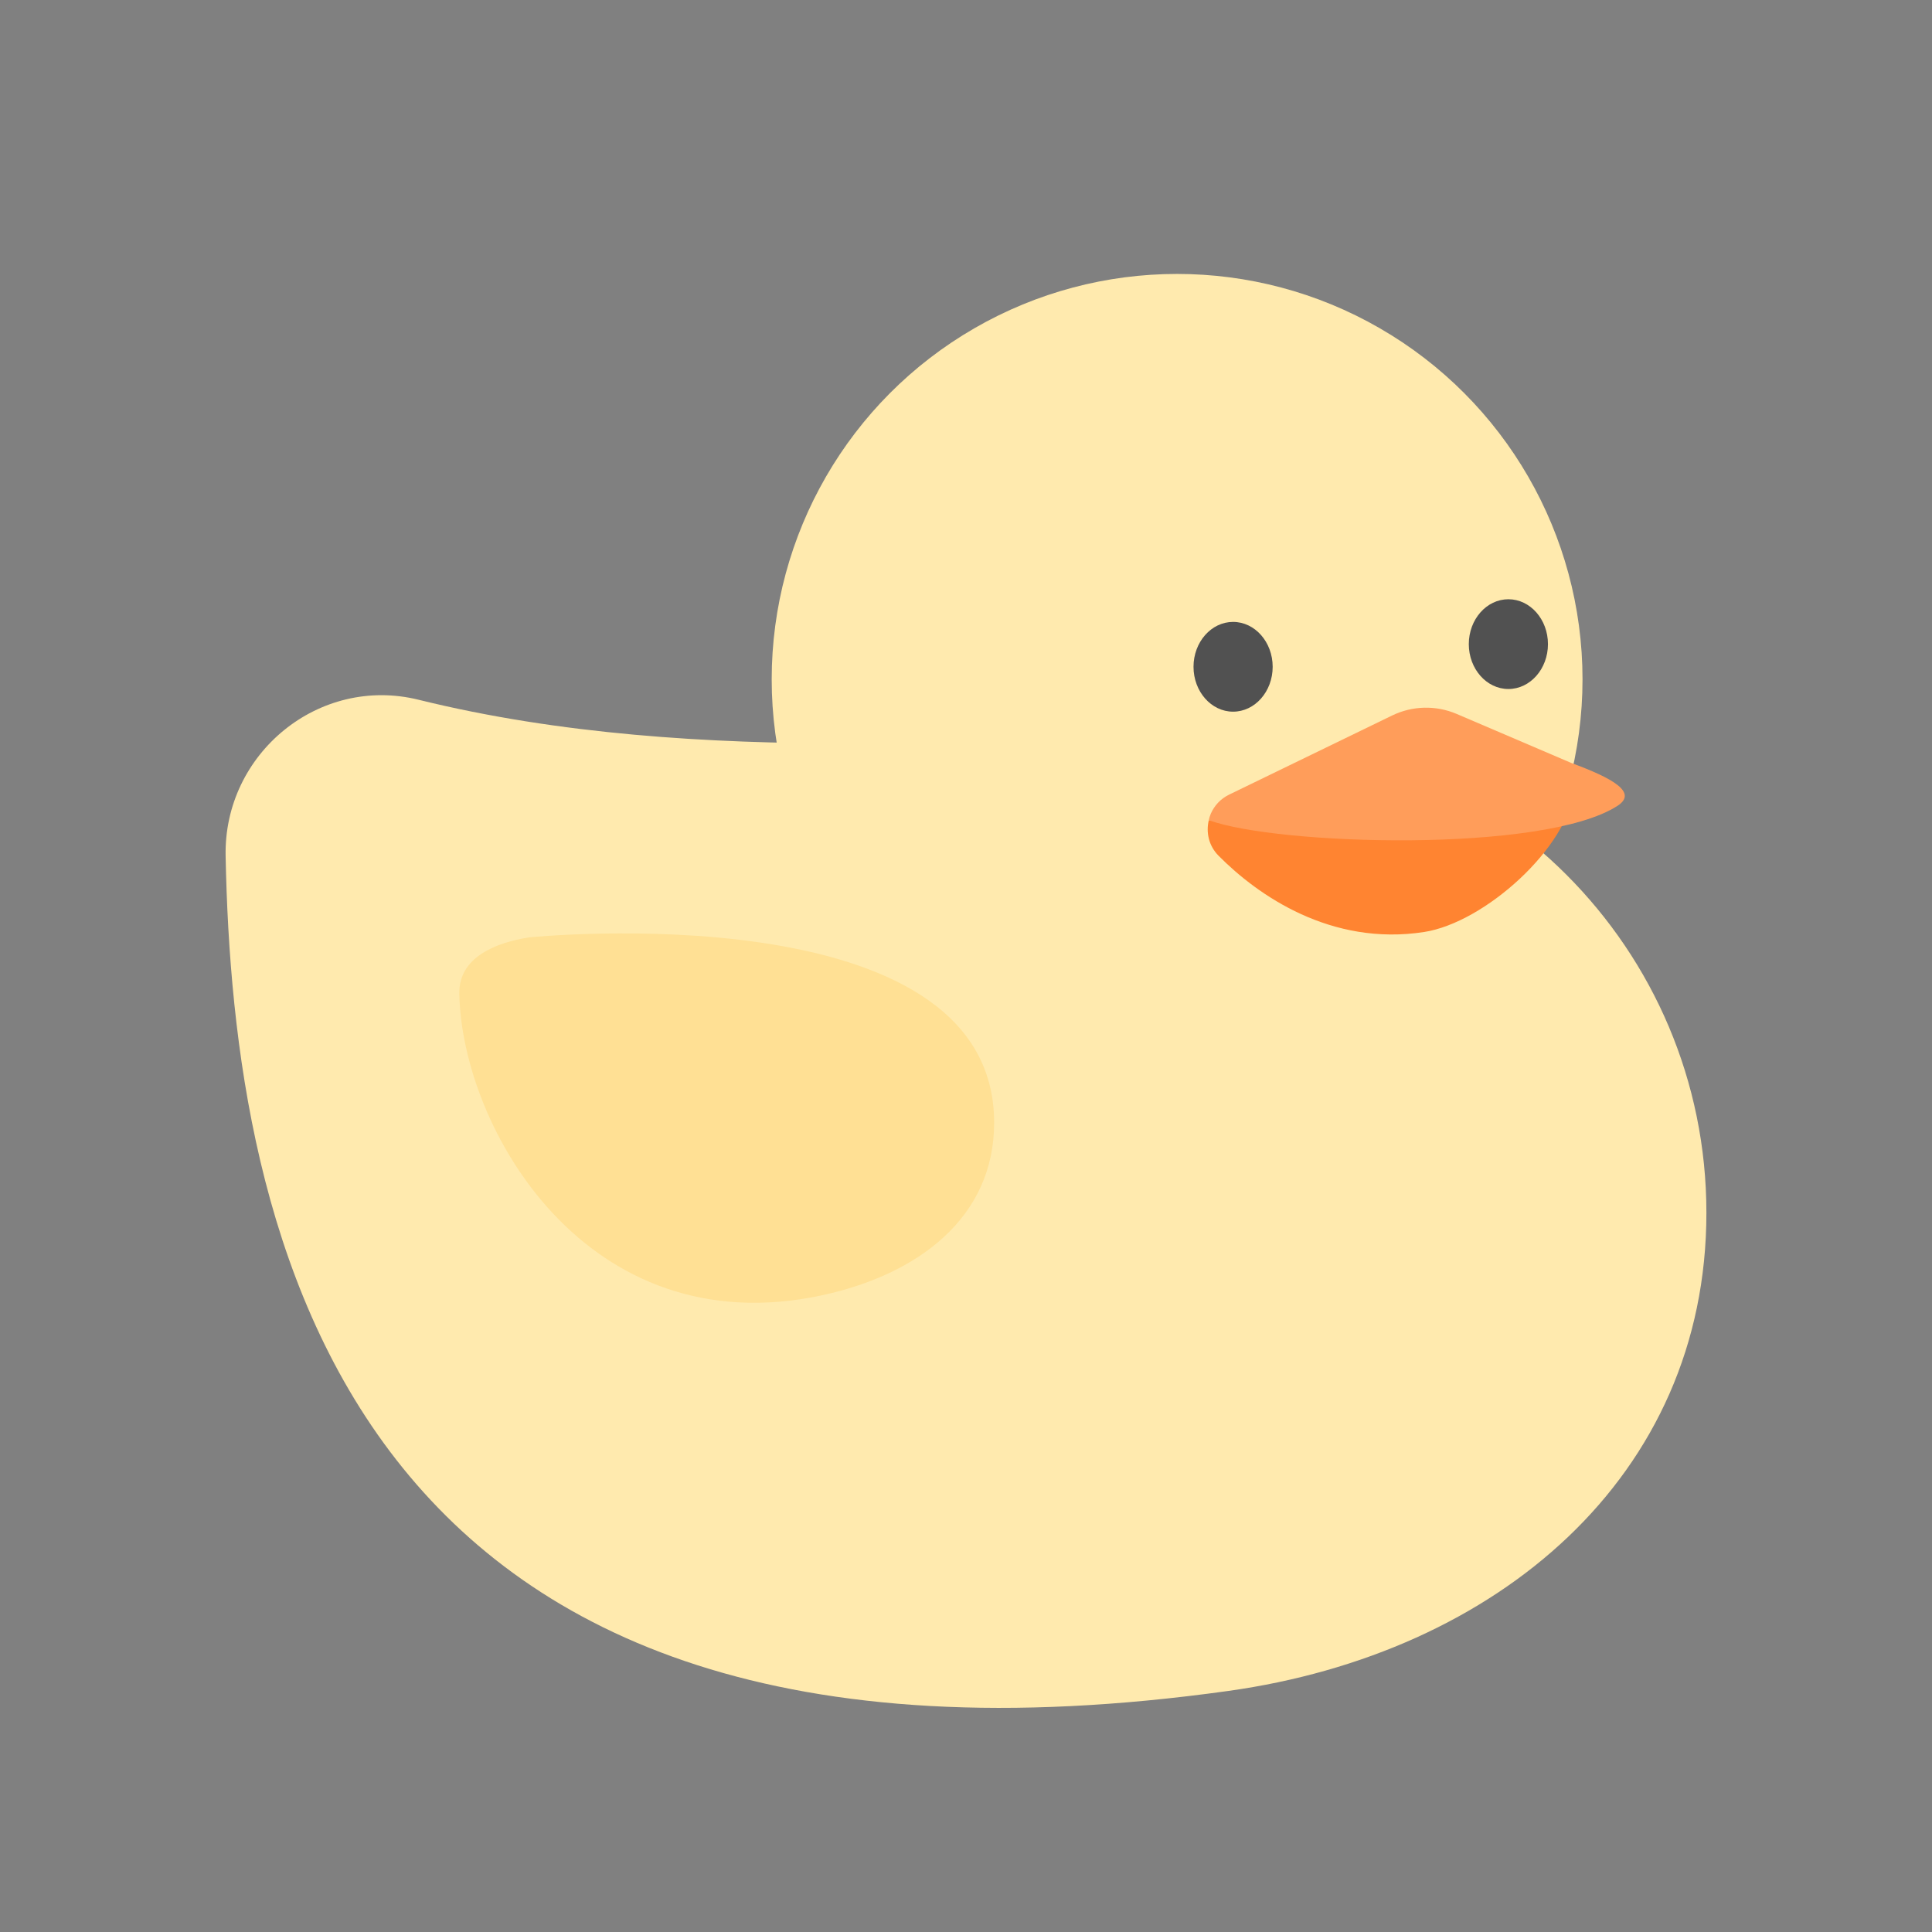 <?xml version="1.0" encoding="utf-8"?>
<!-- Generator: Adobe Illustrator 22.0.1, SVG Export Plug-In . SVG Version: 6.00 Build 0)  -->
<svg version="1.1" xmlns="http://www.w3.org/2000/svg" xmlns:xlink="http://www.w3.org/1999/xlink" x="0px" y="0px"
	 viewBox="0 0 100 100" enable-background="new 0 0 100 100" xml:space="preserve">
<rect x="0" y="0" width="100" height="100" fill="#808080" stroke="none"/>
<g id="Layer_1">
	<path fill="#FFEAAE" d="M88.323,62.774c0,13.669-10.832,22.807-24.749,24.749
		c-46.006,6.422-51.516-23.909-51.896-43.217c-0.104-5.306,4.832-9.359,9.984-8.088
		c14.686,3.626,30.806,1.805,41.912,1.805C77.243,38.024,88.323,49.105,88.323,62.774z"/>
	<circle fill="#FFEAAE" cx="60.927" cy="35.163" r="20.984"/>
	<path fill="#FFE094" d="M51.457,58.111c0,4.937-3.976,7.877-8.939,8.939
		c-12.136,2.596-18.607-8.636-18.744-15.61c-0.038-1.916,1.927-2.654,3.606-2.921
		C27.38,48.52,51.457,46.058,51.457,58.111z"/>
	<path fill="#FF8431" d="M76.527,40.167c-6.107,1.064-10.574,2.81-13.96,2.285
		c-0.151,0.629-0.005,1.325,0.503,1.838c2.043,2.064,5.827,4.693,10.639,3.951
		c3.143-0.485,7.478-4.395,7.767-7.393C81.476,40.848,82.634,39.103,76.527,40.167z"/>
	<path fill="#FF9D5A" d="M81.328,39.49l-5.929-2.536c-1.073-0.459-2.293-0.43-3.343,0.08l-8.437,4.096
		c-0.449,0.218-0.768,0.575-0.948,0.987c-0.047,0.108-0.091,0.249-0.104,0.335
		c3.533,1.3,17.337,1.722,21.151-0.74C84.793,41.017,83.468,40.279,81.328,39.49z"/>
	<g>
		<path fill="#515151" d="M63.824,32.19c-1.129,0-2.048,1.042-2.048,2.323c0,1.281,0.919,2.323,2.048,2.323
			c1.13,0,2.049-1.042,2.049-2.323C65.873,33.232,64.954,32.19,63.824,32.19z"/>
		<path fill="#515151" d="M78.074,31.017c-1.13,0-2.049,1.042-2.049,2.323
			c0,1.281,0.919,2.323,2.049,2.323c1.129,0,2.048-1.042,2.048-2.323
			C80.122,32.059,79.203,31.017,78.074,31.017z"/>
	</g>
</g>
<g id="Layer_7">
</g>
<g id="hats">
	<g id="Layer_5">
	</g>
</g>
<g id="Layer_6">
</g>
<g id="eyes">
</g>
<g id="blink">
</g>
</svg>
